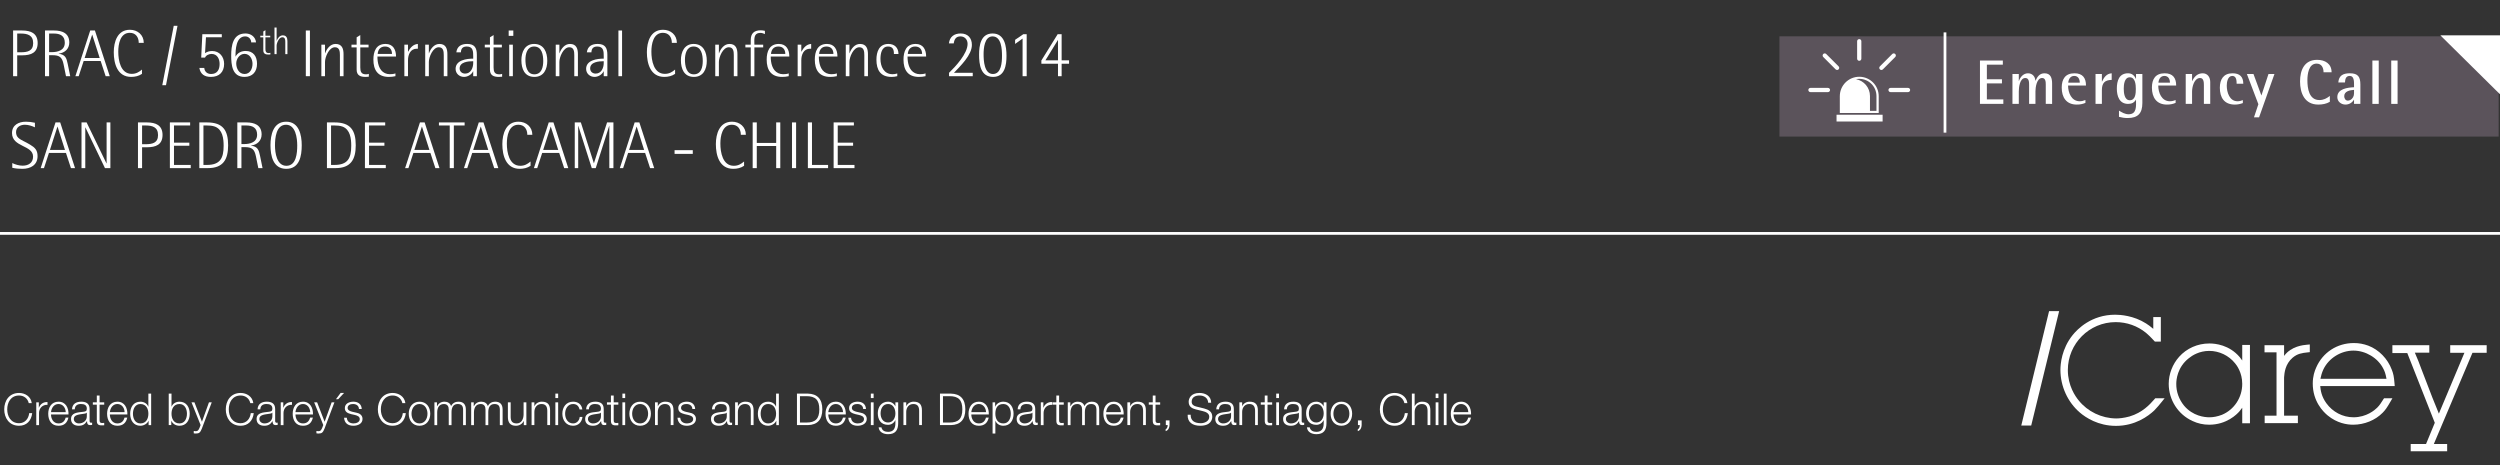 <?xml version="1.0" encoding="utf-8"?>
<!-- Generator: Adobe Illustrator 16.0.3, SVG Export Plug-In . SVG Version: 6.00 Build 0)  -->
<!DOCTYPE svg PUBLIC "-//W3C//DTD SVG 1.1//EN" "http://www.w3.org/Graphics/SVG/1.1/DTD/svg11.dtd">
<svg version="1.1" id="Capa_1" xmlns="http://www.w3.org/2000/svg" xmlns:xlink="http://www.w3.org/1999/xlink" x="0px" y="0px"
	 width="679.851px" height="126.5px" viewBox="0 0 679.851 126.5" enable-background="new 0 0 679.851 126.5" xml:space="preserve">
<rect x="0" y="0" width="679.851" height="126.5" fill="#333333" stroke="none"/>
<g>
	<path fill="#FFFFFF" d="M6.029,15.045h-1.35v5.672H3.562V8.293h2.467c2.323,0,4.214,0.756,4.214,3.403
		C10.243,14.379,8.37,15.045,6.029,15.045z M5.615,9.121H4.679v5.096h0.936c1.801,0,3.403-0.307,3.403-2.484
		C9.018,9.554,7.469,9.121,5.615,9.121z"/>
	<path fill="#FFFFFF" d="M17.946,20.717c-0.216-1.063-0.432-2.125-0.648-3.188c-0.396-1.943-1.062-2.52-3.061-2.52h-0.882v5.707
		h-1.117V8.293h2.485c2.215,0,4.123,0.756,4.123,3.277c0,1.711-1.242,2.826-2.881,3.007v0.036c1.801,0.234,2.125,1.152,2.449,2.754
		l0.684,3.35H17.946z M14.633,9.121h-1.278v5.06h0.702c1.692,0,3.564-0.504,3.564-2.557C17.622,9.715,16.343,9.121,14.633,9.121z"/>
	<path fill="#FFFFFF" d="M28.728,20.717l-1.351-4.123H22.75L21.4,20.717h-0.9l4.033-12.424h1.278l4.033,12.424H28.728z
		 M25.091,9.445h-0.036l-2.035,6.32h4.087L25.091,9.445z"/>
	<path fill="#FFFFFF" d="M37.727,11.66c0-1.53-0.81-2.736-2.431-2.736c-2.629,0-3.133,3.096-3.133,5.131
		c0,2.359,0.612,6.031,3.655,6.031c1.152,0,1.944-0.449,2.791-1.17v1.17c-0.847,0.595-1.909,0.829-2.936,0.829
		c-3.763,0-4.735-3.619-4.735-6.716c0-2.827,0.99-6.104,4.394-6.104c2.089,0,3.763,1.404,3.763,3.564H37.727z"/>
	<path fill="#FFFFFF" d="M45.141,23.166h-1.009l3.115-16.151h1.026L45.141,23.166z"/>
	<path fill="#FFFFFF" d="M57.364,20.915c-1.692,0-2.863-0.702-3.151-2.448h1.333c0.09,1.043,0.828,1.656,1.854,1.656
		c1.692,0,2.322-1.207,2.322-2.737c0-1.368-0.647-2.719-2.196-2.719c-0.666,0-1.494,0.343-1.765,0.99h-1.044l0.306-6.356h5.294
		v0.829h-4.304l-0.252,4.321c0.54-0.396,1.261-0.576,1.927-0.576c2.017,0,3.259,1.566,3.259,3.511
		C60.947,19.619,59.579,20.915,57.364,20.915z"/>
	<path fill="#FFFFFF" d="M66.49,20.915c-3.349,0-3.619-3.241-3.619-5.815c0-2.665,0.45-5.996,3.854-5.996
		c1.08,0,2.053,0.45,2.593,1.404c0.18,0.324,0.288,0.666,0.306,1.026h-1.314c0-0.919-0.702-1.639-1.62-1.639
		c-2.539,0-2.647,3.655-2.647,5.474h0.036c0.522-1.026,1.603-1.512,2.719-1.512c2.107,0,3.098,1.512,3.098,3.475
		C69.893,19.475,68.705,20.915,66.49,20.915z M66.49,14.648c-1.332,0-2.251,1.369-2.251,2.594c0,1.35,0.738,2.881,2.269,2.881
		c1.513,0,2.161-1.459,2.161-2.773C68.668,16.071,67.93,14.648,66.49,14.648z"/>
	<path fill="#FFFFFF" d="M73.019,14.838c-0.83,0-1.418-0.23-1.418-1.165v-3.517h-0.818V9.726h0.818V8.561l0.578-0.357v1.522h1.312
		v0.431h-1.312v3.181c0,0.661,0.157,1.092,0.902,1.092c0.157,0,0.305-0.021,0.451-0.073v0.451
		C73.365,14.817,73.187,14.838,73.019,14.838z"/>
	<path fill="#FFFFFF" d="M77.583,14.723v-3.338c0-0.557-0.063-1.25-0.787-1.25c-0.756,0-1.229,0.914-1.428,1.533
		c-0.073,0.221-0.146,0.493-0.146,0.725v2.33h-0.578V7.479h0.578v3.611h0.021c0.241-0.703,0.84-1.479,1.659-1.479
		c0.997,0,1.26,0.714,1.26,1.585v3.527H77.583z"/>
	<path fill="#FFFFFF" d="M83.163,20.717V8.293h1.116v12.424H83.163z"/>
	<path fill="#FFFFFF" d="M92.434,20.717v-5.726c0-0.973-0.09-2.143-1.351-2.143c-1.603,0-2.701,2.646-2.701,3.997v3.871h-0.99v-8.57
		h0.99v2.34h0.036c0.433-1.242,1.404-2.538,2.845-2.538c1.747,0,2.161,1.296,2.161,2.791v5.978H92.434z"/>
	<path fill="#FFFFFF" d="M99.417,20.915c-1.422,0-2.431-0.396-2.431-1.999v-6.031h-1.404v-0.738h1.404v-1.999l0.99-0.612v2.611
		h2.251v0.738h-2.251v5.455c0,1.135,0.271,1.873,1.549,1.873c0.271,0,0.522-0.036,0.774-0.127v0.775
		C100.011,20.879,99.705,20.915,99.417,20.915z"/>
	<path fill="#FFFFFF" d="M102.638,15.369c0,1.656,0.378,3.745,2.034,4.52c0.414,0.197,0.864,0.288,1.314,0.288
		c0.522,0,1.045-0.036,1.549-0.216v0.756c-0.595,0.145-1.188,0.198-1.801,0.198c-3.007,0-4.195-1.891-4.195-4.7
		c0-2.232,0.738-4.267,3.313-4.267c2.053,0,2.845,1.566,2.845,3.421H102.638z M104.708,12.65c-1.26,0-1.908,0.828-1.998,2.017h3.889
		C106.599,13.461,105.969,12.65,104.708,12.65z"/>
	<path fill="#FFFFFF" d="M113.349,13.244c-1.765,0-2.396,1.639-2.396,3.151v4.321h-0.99v-8.57h0.99v1.908h0.036
		c0.559-1.063,1.369-2.017,2.647-2.106v1.296H113.349z"/>
	<path fill="#FFFFFF" d="M120.675,20.717v-5.726c0-0.973-0.09-2.143-1.351-2.143c-1.603,0-2.701,2.646-2.701,3.997v3.871h-0.99
		v-8.57h0.99v2.34h0.036c0.433-1.242,1.404-2.538,2.845-2.538c1.747,0,2.161,1.296,2.161,2.791v5.978H120.675z"/>
	<path fill="#FFFFFF" d="M128.684,20.717v-1.332h-0.036c-0.396,0.9-1.494,1.53-2.467,1.53c-1.242,0-2.286-0.9-2.286-2.179
		c0-2.395,2.971-2.791,4.789-2.791v-0.576c0-1.351,0-2.719-1.746-2.719c-1.08,0-1.566,0.521-1.603,1.584h-1.242
		c0.216-1.674,1.368-2.286,2.953-2.286c2.016,0,2.628,1.08,2.628,2.952v5.816H128.684z M128.684,16.647
		c-1.314,0-3.69,0.181-3.69,1.963c0,0.864,0.666,1.404,1.494,1.404c1.549,0,2.196-1.548,2.196-2.881V16.647z"/>
	<path fill="#FFFFFF" d="M135.667,20.915c-1.422,0-2.431-0.396-2.431-1.999v-6.031h-1.404v-0.738h1.404v-1.999l0.99-0.612v2.611
		h2.251v0.738h-2.251v5.455c0,1.135,0.271,1.873,1.549,1.873c0.271,0,0.522-0.036,0.774-0.127v0.775
		C136.262,20.879,135.956,20.915,135.667,20.915z"/>
	<path fill="#FFFFFF" d="M138.331,9.752V8.293h1.261v1.459H138.331z M138.475,20.717v-8.57h0.99v8.57H138.475z"/>
	<path fill="#FFFFFF" d="M145.316,20.915c-2.683,0-3.529-2.215-3.529-4.538c0-2.196,0.918-4.429,3.457-4.429
		c2.683,0,3.583,2.269,3.583,4.591C148.827,18.809,147.89,20.915,145.316,20.915z M145.244,12.65c-1.908,0-2.358,2.035-2.358,3.564
		c0,1.604,0.342,3.998,2.412,3.998c2.017,0,2.431-1.999,2.431-3.619C147.728,14.938,147.369,12.65,145.244,12.65z"/>
	<path fill="#FFFFFF" d="M156.17,20.717v-5.726c0-0.973-0.09-2.143-1.351-2.143c-1.603,0-2.701,2.646-2.701,3.997v3.871h-0.99v-8.57
		h0.99v2.34h0.036c0.433-1.242,1.404-2.538,2.845-2.538c1.747,0,2.161,1.296,2.161,2.791v5.978H156.17z"/>
	<path fill="#FFFFFF" d="M164.179,20.717v-1.332h-0.036c-0.396,0.9-1.494,1.53-2.466,1.53c-1.243,0-2.287-0.9-2.287-2.179
		c0-2.395,2.971-2.791,4.789-2.791v-0.576c0-1.351,0-2.719-1.746-2.719c-1.08,0-1.566,0.521-1.603,1.584h-1.242
		c0.216-1.674,1.368-2.286,2.952-2.286c2.018,0,2.629,1.08,2.629,2.952v5.816H164.179z M164.179,16.647
		c-1.314,0-3.69,0.181-3.69,1.963c0,0.864,0.666,1.404,1.494,1.404c1.549,0,2.196-1.548,2.196-2.881V16.647z"/>
	<path fill="#FFFFFF" d="M168.174,20.717V8.293h0.99v12.424H168.174z"/>
	<path fill="#FFFFFF" d="M182.702,11.66c0-1.53-0.81-2.736-2.431-2.736c-2.629,0-3.133,3.096-3.133,5.131
		c0,2.359,0.612,6.031,3.655,6.031c1.152,0,1.944-0.449,2.791-1.17v1.17c-0.847,0.595-1.909,0.829-2.936,0.829
		c-3.763,0-4.735-3.619-4.735-6.716c0-2.827,0.99-6.104,4.394-6.104c2.089,0,3.763,1.404,3.763,3.564H182.702z"/>
	<path fill="#FFFFFF" d="M188.695,20.915c-2.683,0-3.529-2.215-3.529-4.538c0-2.196,0.918-4.429,3.457-4.429
		c2.683,0,3.583,2.269,3.583,4.591C192.206,18.809,191.269,20.915,188.695,20.915z M188.623,12.65c-1.908,0-2.358,2.035-2.358,3.564
		c0,1.604,0.342,3.998,2.412,3.998c2.017,0,2.431-1.999,2.431-3.619C191.107,14.938,190.748,12.65,188.623,12.65z"/>
	<path fill="#FFFFFF" d="M199.549,20.717v-5.726c0-0.973-0.09-2.143-1.351-2.143c-1.603,0-2.701,2.646-2.701,3.997v3.871h-0.99
		v-8.57h0.99v2.34h0.036c0.433-1.242,1.404-2.538,2.845-2.538c1.747,0,2.161,1.296,2.161,2.791v5.978H199.549z"/>
	<path fill="#FFFFFF" d="M206.82,8.941c-1.44,0-1.692,0.9-1.692,2.143c0,0.342,0.019,0.702,0.019,1.063h2.395v0.738h-2.395v7.832
		h-0.99v-7.832h-1.459v-0.738h1.459v-1.261c0-1.818,0.936-2.646,2.719-2.646c0.378,0,0.756,0.071,1.134,0.144v0.883
		C207.594,9.121,207.27,8.941,206.82,8.941z"/>
	<path fill="#FFFFFF" d="M209.591,15.369c0,1.656,0.378,3.745,2.034,4.52c0.414,0.197,0.864,0.288,1.314,0.288
		c0.522,0,1.045-0.036,1.549-0.216v0.756c-0.595,0.145-1.188,0.198-1.801,0.198c-3.007,0-4.195-1.891-4.195-4.7
		c0-2.232,0.738-4.267,3.313-4.267c2.053,0,2.845,1.566,2.845,3.421H209.591z M211.662,12.65c-1.26,0-1.908,0.828-1.998,2.017h3.889
		C213.552,13.461,212.922,12.65,211.662,12.65z"/>
	<path fill="#FFFFFF" d="M220.302,13.244c-1.765,0-2.396,1.639-2.396,3.151v4.321h-0.99v-8.57h0.99v1.908h0.036
		c0.559-1.063,1.369-2.017,2.647-2.106v1.296H220.302z"/>
	<path fill="#FFFFFF" d="M222.677,15.369c0,1.656,0.378,3.745,2.034,4.52c0.414,0.197,0.864,0.288,1.314,0.288
		c0.522,0,1.045-0.036,1.549-0.216v0.756c-0.595,0.145-1.188,0.198-1.801,0.198c-3.007,0-4.195-1.891-4.195-4.7
		c0-2.232,0.738-4.267,3.313-4.267c2.053,0,2.845,1.566,2.845,3.421H222.677z M224.748,12.65c-1.26,0-1.908,0.828-1.998,2.017h3.889
		C226.638,13.461,226.008,12.65,224.748,12.65z"/>
	<path fill="#FFFFFF" d="M235.044,20.717v-5.726c0-0.973-0.09-2.143-1.351-2.143c-1.603,0-2.701,2.646-2.701,3.997v3.871h-0.99
		v-8.57h0.99v2.34h0.036c0.433-1.242,1.404-2.538,2.845-2.538c1.747,0,2.161,1.296,2.161,2.791v5.978H235.044z"/>
	<path fill="#FFFFFF" d="M243.089,14.686c0.019-1.152-0.27-2.035-1.603-2.035c-1.765,0-2.053,2.035-2.053,3.385
		c0,2.053,0.937,4.142,3.277,4.142c0.433,0,0.882-0.054,1.296-0.198v0.738c-0.504,0.145-1.044,0.198-1.566,0.198
		c-3.007,0-4.104-1.891-4.104-4.682c0-2.161,0.738-4.285,3.259-4.285c1.675,0,2.736,1.044,2.736,2.737H243.089z"/>
	<path fill="#FFFFFF" d="M246.796,15.369c0,1.656,0.378,3.745,2.034,4.52c0.414,0.197,0.864,0.288,1.314,0.288
		c0.522,0,1.045-0.036,1.549-0.216v0.756c-0.595,0.145-1.188,0.198-1.801,0.198c-3.007,0-4.195-1.891-4.195-4.7
		c0-2.232,0.738-4.267,3.313-4.267c2.053,0,2.845,1.566,2.845,3.421H246.796z M248.867,12.65c-1.26,0-1.908,0.828-1.998,2.017h3.889
		C250.757,13.461,250.127,12.65,248.867,12.65z"/>
	<path fill="#FFFFFF" d="M258.082,20.717v-0.918c1.818-1.765,5.042-5.222,5.042-7.869c0-1.152-0.757-2.034-1.945-2.034
		c-1.224,0-1.674,0.811-1.818,1.909h-1.314c0.198-1.819,1.44-2.701,3.205-2.701c1.909,0,3.043,1.206,3.043,3.097
		c0,2.791-3.079,5.69-4.88,7.599h5.114v0.918H258.082z"/>
	<path fill="#FFFFFF" d="M270.071,20.915c-3.421,0-3.817-3.386-3.817-6.05c0-2.521,0.45-5.762,3.673-5.762
		c3.313,0,3.781,3.547,3.781,6.104C273.708,17.691,273.257,20.915,270.071,20.915z M269.909,9.896c-2.197,0-2.431,3.276-2.431,4.861
		c0,1.692,0.162,5.366,2.538,5.366c2.323,0,2.467-3.295,2.467-4.952C272.483,13.425,272.339,9.896,269.909,9.896z"/>
	<path fill="#FFFFFF" d="M278.081,20.717V10.49l-2.035,1.458v-1.116l2.232-1.531h0.919v11.416H278.081z"/>
	<path fill="#FFFFFF" d="M288.701,17.332v3.385h-0.99v-3.385h-4.52v-0.883l4.43-7.148h1.08v7.113h2.017v0.918H288.701z
		 M287.71,10.904h-0.036l-3.385,5.51h3.421V10.904z"/>
</g>
<g>
	<path fill="#FFFFFF" d="M6.094,45.914c-0.919,0-1.854-0.072-2.755-0.287v-1.279c0.864,0.414,1.872,0.703,2.827,0.703
		c1.566,0,2.826-0.775,2.826-2.467c0-3.17-5.726-2.521-5.726-6.41c0-2.18,1.818-3.079,3.763-3.079c0.829,0,1.657,0.09,2.467,0.288
		v1.242c-0.864-0.396-1.782-0.702-2.736-0.702c-1.242,0-2.395,0.647-2.395,2.017c0,1.404,0.972,1.873,2.07,2.449
		c0.576,0.287,1.17,0.594,1.729,0.936c1.332,0.793,2.053,1.494,2.053,3.133C10.217,44.889,8.291,45.914,6.094,45.914z"/>
	<path fill="#FFFFFF" d="M19.29,45.717l-1.351-4.123h-4.627l-1.351,4.123h-0.9l4.033-12.424h1.278l4.033,12.424H19.29z
		 M15.653,34.445h-0.036l-2.035,6.319h4.087L15.653,34.445z"/>
	<path fill="#FFFFFF" d="M28.541,45.717l-5.312-11.056h-0.036v11.056h-1.026V33.293h1.387l5.401,11.145h0.036V33.293h1.026v12.424
		H28.541z"/>
	<path fill="#FFFFFF" d="M39.987,40.045h-1.35v5.672H37.52V33.293h2.467c2.323,0,4.214,0.756,4.214,3.402
		C44.201,39.379,42.328,40.045,39.987,40.045z M39.573,34.121h-0.936v5.096h0.936c1.801,0,3.403-0.307,3.403-2.485
		S41.427,34.121,39.573,34.121z"/>
	<path fill="#FFFFFF" d="M46.196,45.717V33.293h5.51v0.828h-4.393v4.682h4.177v0.828h-4.177v5.221h4.555v0.865H46.196z"/>
	<path fill="#FFFFFF" d="M56.546,45.717h-2.341V33.293h2.125c4.285,0,5.708,2.143,5.708,6.211
		C62.039,43.357,60.706,45.717,56.546,45.717z M58.437,34.427c-0.702-0.252-1.458-0.306-2.196-0.306h-0.918v10.73h0.918
		c3.637,0,4.573-1.836,4.573-5.203C60.814,37.686,60.543,35.219,58.437,34.427z"/>
	<path fill="#FFFFFF" d="M70.246,45.717c-0.216-1.063-0.432-2.125-0.648-3.188c-0.396-1.944-1.062-2.521-3.061-2.521h-0.882v5.708
		h-1.117V33.293h2.485c2.215,0,4.123,0.756,4.123,3.276c0,1.711-1.242,2.827-2.881,3.007v0.036c1.801,0.234,2.125,1.152,2.449,2.755
		l0.684,3.35H70.246z M66.933,34.121h-1.278v5.059h0.702c1.692,0,3.564-0.504,3.564-2.557
		C69.921,34.715,68.643,34.121,66.933,34.121z"/>
	<path fill="#FFFFFF" d="M77.84,45.914c-3.583,0-4.285-3.564-4.285-6.428c0-2.826,0.757-6.392,4.285-6.392
		c3.476,0,4.214,3.619,4.214,6.392C82.054,42.367,81.496,45.914,77.84,45.914z M77.787,33.923c-2.719,0-3.007,3.638-3.007,5.636
		c0,1.98,0.468,5.527,3.097,5.527c2.737,0,2.953-3.529,2.953-5.527C80.83,37.596,80.416,33.923,77.787,33.923z"/>
	<path fill="#FFFFFF" d="M91.25,45.717h-2.341V33.293h2.125c4.285,0,5.708,2.143,5.708,6.211
		C96.742,43.357,95.409,45.717,91.25,45.717z M93.14,34.427c-0.702-0.252-1.458-0.306-2.196-0.306h-0.918v10.73h0.918
		c3.637,0,4.573-1.836,4.573-5.203C95.517,37.686,95.247,35.219,93.14,34.427z"/>
	<path fill="#FFFFFF" d="M99.241,45.717V33.293h5.51v0.828h-4.393v4.682h4.177v0.828h-4.177v5.221h4.555v0.865H99.241z"/>
	<path fill="#FFFFFF" d="M118.395,45.717l-1.351-4.123h-4.627l-1.351,4.123h-0.9l4.033-12.424h1.278l4.033,12.424H118.395z
		 M114.758,34.445h-0.036l-2.035,6.319h4.087L114.758,34.445z"/>
	<path fill="#FFFFFF" d="M123.416,34.121v11.596h-1.116V34.121h-2.936v-0.828h6.986v0.828H123.416z"/>
	<path fill="#FFFFFF" d="M134.397,45.717l-1.351-4.123h-4.627l-1.351,4.123h-0.9l4.033-12.424h1.278l4.033,12.424H134.397z
		 M130.76,34.445h-0.036l-2.035,6.319h4.087L130.76,34.445z"/>
	<path fill="#FFFFFF" d="M143.396,36.66c0-1.531-0.81-2.737-2.431-2.737c-2.629,0-3.133,3.097-3.133,5.132
		c0,2.358,0.612,6.031,3.655,6.031c1.152,0,1.944-0.45,2.791-1.17v1.17c-0.847,0.594-1.909,0.828-2.936,0.828
		c-3.763,0-4.735-3.619-4.735-6.716c0-2.827,0.99-6.104,4.394-6.104c2.089,0,3.763,1.404,3.763,3.565H143.396z"/>
	<path fill="#FFFFFF" d="M153.422,45.717l-1.351-4.123h-4.627l-1.351,4.123h-0.9l4.033-12.424h1.278l4.033,12.424H153.422z
		 M149.786,34.445h-0.036l-2.035,6.319h4.087L149.786,34.445z"/>
	<path fill="#FFFFFF" d="M165.699,45.717v-11.47h-0.036l-3.655,11.47h-1.08l-3.655-11.47h-0.036v11.47h-0.937V33.293h1.657
		l3.528,11.072h0.036l3.565-11.072h1.729v12.424H165.699z"/>
	<path fill="#FFFFFF" d="M176.786,45.717l-1.351-4.123h-4.627l-1.351,4.123h-0.9l4.033-12.424h1.278l4.033,12.424H176.786z
		 M173.149,34.445h-0.036l-2.035,6.319h4.087L173.149,34.445z"/>
	<path fill="#FFFFFF" d="M183.443,41.846v-1.009h4.951v1.009H183.443z"/>
	<path fill="#FFFFFF" d="M201.462,36.66c0-1.531-0.81-2.737-2.431-2.737c-2.629,0-3.133,3.097-3.133,5.132
		c0,2.358,0.612,6.031,3.655,6.031c1.152,0,1.944-0.45,2.791-1.17v1.17c-0.847,0.594-1.909,0.828-2.936,0.828
		c-3.763,0-4.735-3.619-4.735-6.716c0-2.827,0.99-6.104,4.394-6.104c2.089,0,3.763,1.404,3.763,3.565H201.462z"/>
	<path fill="#FFFFFF" d="M211.075,45.717v-6.014h-5.275v6.014h-1.117V33.293h1.117v5.581h5.275v-5.581h1.116v12.424H211.075z"/>
	<path fill="#FFFFFF" d="M215.375,45.717V33.293h1.116v12.424H215.375z"/>
	<path fill="#FFFFFF" d="M219.694,45.717V33.293h1.117v11.559h4.375v0.865H219.694z"/>
	<path fill="#FFFFFF" d="M226.696,45.717V33.293h5.51v0.828h-4.393v4.682h4.177v0.828h-4.177v5.221h4.555v0.865H226.696z"/>
</g>
<g>
	<g>
		<path fill="#FFFFFF" d="M550.167,115.322h1.888c0,0,3.554-14.553,7.407-30.316h-1.924
			C553.701,100.77,550.167,115.322,550.167,115.322z"/>
		<path fill="#FFFFFF" d="M552.366,115.721h-2.7l0.119-0.493c0,0,3.53-14.549,7.369-30.317l0.074-0.3h2.734L552.366,115.721z
			 M550.672,114.927h1.072l7.217-29.527h-1.112C554.451,99.358,551.313,112.291,550.672,114.927z"/>
	</g>
	<g>
		<g>
			<path fill="#FFFFFF" d="M586.117,86.771h0.947v5.571h-0.828c-0.79-0.833-1.424-1.541-2.292-2.253
				c-2.449-1.981-5.411-3.046-8.614-3.046c-7.467,0-13.55,6.166-13.55,13.598c0,4.346,2.095,7.426,3.077,8.608
				c2.532,3.163,6.521,5.062,10.592,5.096c0.712,0,2.057-0.075,3.794-0.551c3.99-1.185,6.084-3.795,7.114-4.938h1.145
				c-0.635,0.788-1.346,1.658-2.056,2.369c-1.383,1.306-4.782,4.03-10.035,4.03c-4.82,0-8.141-2.366-9.441-3.475
				c-3.2-2.728-5.097-6.955-5.097-11.182c0-1.58,0.311-5.531,3.159-9.09c1.384-1.732,5.016-5.372,11.181-5.372
				c1.342,0,4.859,0.235,8.098,2.294c0.753,0.47,1.423,0.986,2.807,2.209V86.771z"/>
			<path fill="#FFFFFF" d="M575.411,115.812c-4.837,0-8.218-2.264-9.802-3.611c-3.313-2.822-5.295-7.158-5.295-11.602
				c0-1.604,0.325-5.731,3.287-9.435c1.334-1.677,5.141-5.581,11.611-5.581c1.396,0,5.015,0.234,8.395,2.381
				c0.602,0.375,1.157,0.789,1.957,1.466v-3.213h2.056v6.675h-1.622l-0.559-0.588c-0.618-0.653-1.153-1.22-1.846-1.786
				c-2.365-1.909-5.224-2.919-8.264-2.919c-7.163,0-12.998,5.848-12.998,13.042c0,4.254,2.066,7.19,2.952,8.255
				c2.429,3.034,6.226,4.862,10.171,4.898c0.77,0,2.03-0.096,3.639-0.533c3.561-1.056,5.552-3.307,6.623-4.517l0.391-0.44h2.545
				l-0.719,0.898c-0.662,0.828-1.379,1.691-2.098,2.415C584.171,113.188,580.625,115.812,575.411,115.812z M586.474,91.786h0.036
				v-0.06l-0.582-0.515c0.103,0.111,0.21,0.223,0.313,0.334L586.474,91.786z"/>
		</g>
		<g>
			<path fill="#FFFFFF" d="M610.309,94.354h0.991l-0.007,0.951l0,0v18.291l0,0l0.007,0.947h-0.991v-5.648
				c-0.79,1.379-1.184,1.973-1.7,2.567c-0.95,1.104-3.594,3.479-7.861,3.479c-2.057,0-3.518-0.598-4.266-0.949
				c-3.756-1.698-6.17-5.454-6.17-9.603c0-2.529,0.991-5.096,2.693-6.993c1.971-2.214,4.895-3.477,7.896-3.435
				c1.428,0,5.063,0.351,7.748,3.514c0.551,0.673,0.908,1.188,1.659,2.649V94.354z M593.515,110.673
				c2.531,3.001,5.928,3.356,7.313,3.356c1.263,0,2.451-0.277,3.595-0.712c3.593-1.5,5.886-4.974,5.886-8.927
				c0-3.039-1.386-5.137-2.097-5.966c-1.774-2.212-4.578-3.558-7.426-3.558c-3.001,0-5.058,1.422-5.888,2.098
				c-3.2,2.488-3.635,6.004-3.635,7.385C591.226,106.642,592.056,108.896,593.515,110.673z"/>
			<path fill="#FFFFFF" d="M600.748,115.496c-1.578,0-3.096-0.339-4.505-1.003c-3.933-1.78-6.481-5.746-6.481-10.103
				c0-2.668,1.032-5.354,2.832-7.364c2.052-2.299,5.031-3.62,8.171-3.62h0.148c1.499,0,5.312,0.364,8.157,3.714
				c0.255,0.305,0.467,0.579,0.684,0.91v-4.227h2.102l-0.007,1.502l0.007,19.794h-2.102v-4.225c-0.248,0.367-0.471,0.655-0.725,0.95
				C608.291,112.684,605.507,115.496,600.748,115.496z M600.787,95.423c-2.701,0-4.629,1.231-5.537,1.97
				c-3.184,2.476-3.432,5.952-3.432,6.957c-0.037,2.142,0.718,4.259,2.123,5.972c2.401,2.848,5.613,3.157,6.888,3.157
				c1.091,0,2.202-0.223,3.397-0.676c3.353-1.401,5.527-4.706,5.527-8.412c0-3.076-1.501-5.067-1.96-5.607
				C606.097,96.672,603.484,95.423,600.787,95.423z M610.742,105.964c-0.098,0.642-0.253,1.269-0.463,1.867l0.463-0.812V105.964z
				 M610.019,100.326c0.302,0.699,0.573,1.538,0.723,2.503v-2.678L610.019,100.326z"/>
		</g>
		<g>
			<path fill="#FFFFFF" d="M620.582,98.822c0.436-0.833,0.831-1.506,1.029-1.737c1.895-2.531,5.135-2.73,5.966-2.806v0.983
				c-1.818,0.196-3.042,0.396-4.465,1.583c-2.374,2.013-2.45,4.857-2.53,5.807v10.944h3.754v0.908h-7.928v-0.908h3.228V95.263h-3.27
				v-0.83h4.216V98.822z"/>
			<path fill="#FFFFFF" d="M624.889,115.059h-9.036v-2.017h3.227V95.818h-3.266v-1.939h5.322v2.912
				c0.018-0.021,0.03-0.044,0.049-0.065c1.954-2.606,5.178-2.895,6.236-2.989l0.709-0.065v2.091l-0.494,0.052
				c-1.726,0.187-2.851,0.357-4.17,1.456c-2.051,1.741-2.24,4.188-2.32,5.233l-0.012,0.197l0.002,10.342h3.753V115.059z
				 M620.187,98.858v2.29c0.106-0.632,0.289-1.372,0.627-2.135L620.187,98.858z"/>
		</g>
		<g>
			<path fill="#FFFFFF" d="M630.357,104.433c0.119,1.184,0.158,3.235,1.82,5.529c1.773,2.486,4.66,4.067,7.823,4.067
				c3.593,0,5.962-1.895,6.834-2.766c0.903-0.869,1.578-2.134,1.774-2.408h1.027c-0.944,1.658-1.42,2.331-2.093,3.001
				c-1.935,1.976-4.821,3.086-7.623,3.086c-1.268,0-3.955-0.237-6.56-2.375c-1.268-1.026-3.873-3.712-3.873-8.257
				c0-2.016,0.551-3.395,0.869-4.104c1.697-3.954,5.412-6.363,9.759-6.363c1.344,0,2.528,0.232,3.713,0.67
				c2.804,1.066,5.059,3.477,6.084,6.243c0.395,1.023,0.554,1.661,0.714,3.677H630.357z M649.636,103.561
				c-0.313-1.977-0.555-2.645-1.027-3.557c-1.539-3.079-5.057-5.212-8.608-5.212c-3.642,0-7.075,2.133-8.657,5.37
				c-0.668,1.422-0.906,2.927-0.986,3.398H649.636z"/>
			<path fill="#FFFFFF" d="M639.92,115.496c-1.763,0-4.393-0.435-6.909-2.499c-1.227-0.996-4.079-3.835-4.079-8.687
				c0-2.033,0.524-3.446,0.919-4.331c1.776-4.125,5.708-6.69,10.265-6.69c1.356,0,2.596,0.227,3.904,0.703
				c2.899,1.104,5.292,3.557,6.413,6.57c0.416,1.083,0.584,1.791,0.742,3.827l0.047,0.597h-20.26
				c0.109,1.169,0.336,2.827,1.658,4.653c1.721,2.403,4.475,3.839,7.38,3.839c3.557,0,5.831-1.995,6.44-2.604
				c0.668-0.641,1.213-1.53,1.508-2.007c0.092-0.152,0.164-0.27,0.213-0.336l0.164-0.229h2.268l-0.478,0.826
				c-0.974,1.703-1.46,2.4-2.185,3.119C645.946,114.28,642.949,115.496,639.92,115.496z M631.019,103.007h17.964
				c-0.269-1.48-0.493-2.031-0.865-2.749c-1.446-2.895-4.786-4.914-8.117-4.914c-3.405,0-6.682,2.035-8.157,5.062
				C631.393,101.352,631.152,102.337,631.019,103.007z"/>
		</g>
		<g>
			<path fill="#FFFFFF" d="M660.071,95.344h-4.231c0.439,0.987,0.871,1.973,1.268,2.962c0.75,1.938,1.459,3.911,2.25,5.889
				c1.227,3.278,2.529,6.519,3.872,9.719l7.786-18.529h-4.152v-0.951h8.813v0.951H672l-10.98,25.918h3.909v0.867h-8.811v-0.867
				h3.988l2.611-6.322l-7.707-19.521h-3.869v-1.026h8.929V95.344z"/>
			<path fill="#FFFFFF" d="M665.482,122.722h-9.916v-1.973h4.171l2.382-5.775l-7.481-18.958h-4.052v-2.137h10.039v2.018h-3.938
				c0.334,0.765,0.643,1.482,0.932,2.204c0.307,0.786,0.603,1.572,0.898,2.364c0.441,1.169,0.884,2.345,1.355,3.524
				c0.984,2.637,2.086,5.425,3.356,8.49l6.95-16.543h-3.869v-2.058h9.918v2.058h-3.863l-10.51,24.813h3.627V122.722z"/>
		</g>
	</g>
</g>
<line fill="none" stroke="#FFFFFF" stroke-width="0.75" stroke-miterlimit="10" x1="0" y1="63.471" x2="679.851" y2="63.471"/>
<g>
	<path fill="#FFFFFF" d="M7.818,109.629c-0.288-1.319-1.379-2.075-2.626-2.075c-2.267,0-3.226,1.896-3.226,3.767
		c0,1.87,0.959,3.766,3.226,3.766c1.583,0,2.59-1.224,2.747-2.746h0.815c-0.228,2.099-1.559,3.441-3.562,3.441
		c-2.699,0-4.042-2.123-4.042-4.461c0-2.339,1.343-4.462,4.042-4.462c1.619,0,3.226,0.972,3.442,2.771H7.818z"/>
	<path fill="#FFFFFF" d="M9.862,109.413h0.695v1.451h0.024c0.384-0.995,1.223-1.583,2.338-1.535v0.756
		c-1.367-0.072-2.303,0.936-2.303,2.219v3.298H9.862V109.413z"/>
	<path fill="#FFFFFF" d="M13.87,112.711c0.012,1.104,0.587,2.435,2.039,2.435c1.104,0,1.703-0.647,1.943-1.583h0.756
		c-0.324,1.403-1.14,2.219-2.699,2.219c-1.967,0-2.794-1.511-2.794-3.274c0-1.631,0.828-3.273,2.794-3.273
		c1.991,0,2.783,1.738,2.723,3.478H13.87z M17.875,112.075c-0.036-1.139-0.743-2.206-1.967-2.206c-1.235,0-1.919,1.079-2.039,2.206
		H17.875z"/>
	<path fill="#FFFFFF" d="M19.582,111.308c0.072-1.451,1.092-2.074,2.507-2.074c1.091,0,2.279,0.336,2.279,1.99v3.286
		c0,0.288,0.144,0.456,0.444,0.456c0.084,0,0.18-0.023,0.24-0.048v0.636c-0.168,0.036-0.288,0.048-0.492,0.048
		c-0.768,0-0.888-0.432-0.888-1.079h-0.024c-0.528,0.804-1.067,1.259-2.255,1.259c-1.139,0-2.075-0.563-2.075-1.811
		c0-1.739,1.691-1.799,3.322-1.991c0.624-0.072,0.971-0.156,0.971-0.84c0-1.02-0.731-1.271-1.619-1.271
		c-0.935,0-1.631,0.432-1.655,1.438H19.582z M23.611,112.22h-0.024c-0.096,0.18-0.432,0.239-0.636,0.275
		c-1.283,0.228-2.878,0.216-2.878,1.428c0,0.755,0.672,1.223,1.379,1.223c1.151,0,2.171-0.731,2.159-1.942V112.22z"/>
	<path fill="#FFFFFF" d="M27.081,109.413h1.259v0.636h-1.259v4.174c0,0.491,0.072,0.779,0.612,0.815
		c0.216,0,0.432-0.013,0.647-0.036v0.647c-0.228,0-0.444,0.024-0.671,0.024c-1.008,0-1.355-0.336-1.343-1.392v-4.233h-1.08v-0.636
		h1.08v-1.859h0.755V109.413z"/>
	<path fill="#FFFFFF" d="M29.877,112.711c0.012,1.104,0.587,2.435,2.039,2.435c1.104,0,1.703-0.647,1.943-1.583h0.756
		c-0.324,1.403-1.14,2.219-2.699,2.219c-1.967,0-2.794-1.511-2.794-3.274c0-1.631,0.828-3.273,2.794-3.273
		c1.991,0,2.783,1.738,2.723,3.478H29.877z M33.883,112.075c-0.036-1.139-0.743-2.206-1.967-2.206c-1.235,0-1.919,1.079-2.039,2.206
		H33.883z"/>
	<path fill="#FFFFFF" d="M41.106,115.602h-0.696v-1.176h-0.024c-0.324,0.804-1.307,1.355-2.207,1.355
		c-1.883,0-2.783-1.523-2.783-3.274s0.9-3.273,2.783-3.273c0.923,0,1.823,0.468,2.147,1.354h0.024v-3.55h0.755V115.602z
		 M38.18,115.146c1.607,0,2.171-1.354,2.171-2.639c0-1.283-0.564-2.638-2.171-2.638c-1.439,0-2.027,1.354-2.027,2.638
		C36.153,113.791,36.741,115.146,38.18,115.146z"/>
	<path fill="#FFFFFF" d="M45.885,107.038h0.755v3.55h0.024c0.324-0.887,1.224-1.354,2.147-1.354c1.883,0,2.783,1.522,2.783,3.273
		s-0.9,3.274-2.783,3.274c-0.996,0-1.859-0.516-2.207-1.355h-0.024v1.176h-0.695V107.038z M48.812,109.869
		c-1.607,0-2.171,1.354-2.171,2.638c0,1.284,0.564,2.639,2.171,2.639c1.439,0,2.027-1.354,2.027-2.639
		C50.838,111.224,50.25,109.869,48.812,109.869z"/>
	<path fill="#FFFFFF" d="M52.077,109.413h0.804l2.039,5.277l1.907-5.277h0.755l-2.687,7.136c-0.432,1.044-0.684,1.344-1.631,1.344
		c-0.3-0.013-0.456-0.013-0.576-0.061v-0.636c0.18,0.036,0.348,0.061,0.516,0.061c0.672,0,0.828-0.396,1.08-0.972l0.264-0.708
		L52.077,109.413z"/>
	<path fill="#FFFFFF" d="M68.069,109.629c-0.288-1.319-1.379-2.075-2.626-2.075c-2.267,0-3.226,1.896-3.226,3.767
		c0,1.87,0.959,3.766,3.226,3.766c1.583,0,2.59-1.224,2.747-2.746h0.815c-0.228,2.099-1.559,3.441-3.562,3.441
		c-2.699,0-4.042-2.123-4.042-4.461c0-2.339,1.343-4.462,4.042-4.462c1.619,0,3.226,0.972,3.442,2.771H68.069z"/>
	<path fill="#FFFFFF" d="M70.041,111.308c0.072-1.451,1.092-2.074,2.507-2.074c1.091,0,2.279,0.336,2.279,1.99v3.286
		c0,0.288,0.144,0.456,0.444,0.456c0.084,0,0.18-0.023,0.24-0.048v0.636c-0.168,0.036-0.288,0.048-0.492,0.048
		c-0.768,0-0.888-0.432-0.888-1.079h-0.024c-0.528,0.804-1.067,1.259-2.255,1.259c-1.139,0-2.075-0.563-2.075-1.811
		c0-1.739,1.691-1.799,3.322-1.991c0.624-0.072,0.971-0.156,0.971-0.84c0-1.02-0.731-1.271-1.619-1.271
		c-0.935,0-1.631,0.432-1.655,1.438H70.041z M74.07,112.22h-0.024c-0.096,0.18-0.432,0.239-0.636,0.275
		c-1.283,0.228-2.878,0.216-2.878,1.428c0,0.755,0.672,1.223,1.379,1.223c1.151,0,2.171-0.731,2.159-1.942V112.22z"/>
	<path fill="#FFFFFF" d="M76.341,109.413h0.695v1.451h0.024c0.384-0.995,1.224-1.583,2.339-1.535v0.756
		c-1.367-0.072-2.303,0.936-2.303,2.219v3.298h-0.755V109.413z"/>
	<path fill="#FFFFFF" d="M80.349,112.711c0.012,1.104,0.587,2.435,2.039,2.435c1.104,0,1.703-0.647,1.943-1.583h0.756
		c-0.324,1.403-1.14,2.219-2.699,2.219c-1.967,0-2.794-1.511-2.794-3.274c0-1.631,0.828-3.273,2.794-3.273
		c1.991,0,2.783,1.738,2.723,3.478H80.349z M84.354,112.075c-0.036-1.139-0.743-2.206-1.967-2.206c-1.235,0-1.919,1.079-2.039,2.206
		H84.354z"/>
	<path fill="#FFFFFF" d="M85.437,109.413h0.804l2.039,5.277l1.907-5.277h0.755l-2.687,7.136c-0.432,1.044-0.684,1.344-1.631,1.344
		c-0.3-0.013-0.456-0.013-0.576-0.061v-0.636c0.18,0.036,0.348,0.061,0.516,0.061c0.671,0,0.828-0.396,1.08-0.972l0.264-0.708
		L85.437,109.413z"/>
	<path fill="#FFFFFF" d="M91.977,108.55h-0.611l1.259-1.691h0.936L91.977,108.55z"/>
	<path fill="#FFFFFF" d="M97.615,111.224c-0.036-0.936-0.756-1.354-1.619-1.354c-0.672,0-1.463,0.264-1.463,1.067
		c0,0.671,0.768,0.911,1.283,1.043l1.007,0.228c0.864,0.133,1.763,0.636,1.763,1.716c0,1.343-1.331,1.858-2.482,1.858
		c-1.439,0-2.423-0.672-2.543-2.183h0.756c0.06,1.02,0.815,1.547,1.823,1.547c0.708,0,1.691-0.312,1.691-1.175
		c0-0.72-0.672-0.96-1.355-1.128l-0.971-0.216c-0.984-0.264-1.727-0.6-1.727-1.655c0-1.259,1.235-1.738,2.327-1.738
		c1.235,0,2.219,0.647,2.267,1.99H97.615z"/>
	<path fill="#FFFFFF" d="M109.421,109.629c-0.288-1.319-1.379-2.075-2.626-2.075c-2.267,0-3.226,1.896-3.226,3.767
		c0,1.87,0.959,3.766,3.226,3.766c1.583,0,2.59-1.224,2.747-2.746h0.815c-0.228,2.099-1.559,3.441-3.562,3.441
		c-2.699,0-4.042-2.123-4.042-4.461c0-2.339,1.343-4.462,4.042-4.462c1.619,0,3.226,0.972,3.442,2.771H109.421z"/>
	<path fill="#FFFFFF" d="M117.005,112.507c0,1.775-1.032,3.274-2.927,3.274c-1.895,0-2.926-1.499-2.926-3.274
		c0-1.774,1.032-3.273,2.926-3.273C115.974,109.233,117.005,110.732,117.005,112.507z M111.908,112.507
		c0,1.319,0.719,2.639,2.17,2.639s2.171-1.319,2.171-2.639s-0.72-2.638-2.171-2.638S111.908,111.188,111.908,112.507z"/>
	<path fill="#FFFFFF" d="M118.136,109.413h0.695v1.043h0.036c0.396-0.743,1.043-1.223,2.027-1.223c0.815,0,1.547,0.396,1.775,1.211
		c0.372-0.815,1.151-1.211,1.967-1.211c1.355,0,2.051,0.707,2.051,2.171v4.197h-0.756v-4.162c0-1.02-0.384-1.57-1.463-1.57
		c-1.308,0-1.679,1.079-1.679,2.23v3.502h-0.755v-4.197c0.012-0.84-0.336-1.535-1.295-1.535c-1.308,0-1.835,0.983-1.847,2.278v3.454
		h-0.755V109.413z"/>
	<path fill="#FFFFFF" d="M128.132,109.413h0.695v1.043h0.036c0.396-0.743,1.043-1.223,2.027-1.223c0.815,0,1.547,0.396,1.775,1.211
		c0.372-0.815,1.151-1.211,1.967-1.211c1.355,0,2.051,0.707,2.051,2.171v4.197h-0.756v-4.162c0-1.02-0.384-1.57-1.463-1.57
		c-1.308,0-1.679,1.079-1.679,2.23v3.502h-0.755v-4.197c0.012-0.84-0.336-1.535-1.295-1.535c-1.308,0-1.835,0.983-1.847,2.278v3.454
		h-0.755V109.413z"/>
	<path fill="#FFFFFF" d="M143.142,115.602h-0.696v-1.115h-0.024c-0.396,0.827-1.211,1.295-2.135,1.295
		c-1.559,0-2.171-0.911-2.171-2.351v-4.018h0.756v4.029c0.036,1.116,0.456,1.703,1.655,1.703c1.295,0,1.859-1.223,1.859-2.482v-3.25
		h0.756V115.602z"/>
	<path fill="#FFFFFF" d="M144.56,109.413h0.756v1.067h0.024c0.276-0.744,1.103-1.247,1.979-1.247c1.739,0,2.267,0.911,2.267,2.387
		v3.981h-0.756v-3.862c0-1.067-0.348-1.87-1.571-1.87c-1.2,0-1.919,0.911-1.943,2.122v3.61h-0.756V109.413z"/>
	<path fill="#FFFFFF" d="M151.028,107.038h0.756v1.212h-0.756V107.038z M151.028,109.413h0.756v6.188h-0.756V109.413z"/>
	<path fill="#FFFFFF" d="M157.601,111.355c-0.204-0.923-0.768-1.486-1.751-1.486c-1.451,0-2.17,1.318-2.17,2.638
		s0.719,2.639,2.17,2.639c0.936,0,1.703-0.731,1.799-1.763h0.755c-0.204,1.487-1.175,2.398-2.555,2.398
		c-1.895,0-2.926-1.499-2.926-3.274c0-1.774,1.032-3.273,2.926-3.273c1.319,0,2.339,0.707,2.507,2.122H157.601z"/>
	<path fill="#FFFFFF" d="M159.392,111.308c0.072-1.451,1.092-2.074,2.507-2.074c1.091,0,2.279,0.336,2.279,1.99v3.286
		c0,0.288,0.144,0.456,0.444,0.456c0.084,0,0.18-0.023,0.24-0.048v0.636c-0.168,0.036-0.288,0.048-0.492,0.048
		c-0.768,0-0.888-0.432-0.888-1.079h-0.024c-0.528,0.804-1.067,1.259-2.255,1.259c-1.139,0-2.075-0.563-2.075-1.811
		c0-1.739,1.691-1.799,3.322-1.991c0.624-0.072,0.971-0.156,0.971-0.84c0-1.02-0.731-1.271-1.619-1.271
		c-0.935,0-1.631,0.432-1.655,1.438H159.392z M163.421,112.22h-0.024c-0.096,0.18-0.432,0.239-0.636,0.275
		c-1.283,0.228-2.878,0.216-2.878,1.428c0,0.755,0.672,1.223,1.379,1.223c1.151,0,2.171-0.731,2.159-1.942V112.22z"/>
	<path fill="#FFFFFF" d="M166.891,109.413h1.259v0.636h-1.259v4.174c0,0.491,0.072,0.779,0.612,0.815
		c0.216,0,0.432-0.013,0.647-0.036v0.647c-0.228,0-0.444,0.024-0.671,0.024c-1.008,0-1.355-0.336-1.343-1.392v-4.233h-1.08v-0.636
		h1.08v-1.859h0.755V109.413z"/>
	<path fill="#FFFFFF" d="M169.255,107.038h0.756v1.212h-0.756V107.038z M169.255,109.413h0.756v6.188h-0.756V109.413z"/>
	<path fill="#FFFFFF" d="M177.004,112.507c0,1.775-1.032,3.274-2.927,3.274c-1.895,0-2.926-1.499-2.926-3.274
		c0-1.774,1.032-3.273,2.926-3.273C175.973,109.233,177.004,110.732,177.004,112.507z M171.907,112.507
		c0,1.319,0.719,2.639,2.17,2.639s2.171-1.319,2.171-2.639s-0.72-2.638-2.171-2.638S171.907,111.188,171.907,112.507z"/>
	<path fill="#FFFFFF" d="M178.123,109.413h0.756v1.067h0.024c0.276-0.744,1.104-1.247,1.979-1.247c1.739,0,2.267,0.911,2.267,2.387
		v3.981h-0.756v-3.862c0-1.067-0.348-1.87-1.571-1.87c-1.199,0-1.919,0.911-1.943,2.122v3.61h-0.756V109.413z"/>
	<path fill="#FFFFFF" d="M188.285,111.224c-0.036-0.936-0.756-1.354-1.619-1.354c-0.672,0-1.463,0.264-1.463,1.067
		c0,0.671,0.768,0.911,1.283,1.043l1.007,0.228c0.864,0.133,1.763,0.636,1.763,1.716c0,1.343-1.331,1.858-2.482,1.858
		c-1.439,0-2.423-0.672-2.543-2.183h0.756c0.06,1.02,0.815,1.547,1.823,1.547c0.708,0,1.691-0.312,1.691-1.175
		c0-0.72-0.672-0.96-1.355-1.128l-0.971-0.216c-0.984-0.264-1.727-0.6-1.727-1.655c0-1.259,1.235-1.738,2.327-1.738
		c1.235,0,2.219,0.647,2.267,1.99H188.285z"/>
	<path fill="#FFFFFF" d="M193.615,111.308c0.072-1.451,1.092-2.074,2.507-2.074c1.091,0,2.279,0.336,2.279,1.99v3.286
		c0,0.288,0.144,0.456,0.444,0.456c0.084,0,0.18-0.023,0.24-0.048v0.636c-0.168,0.036-0.288,0.048-0.492,0.048
		c-0.768,0-0.888-0.432-0.888-1.079h-0.024c-0.528,0.804-1.067,1.259-2.255,1.259c-1.139,0-2.075-0.563-2.075-1.811
		c0-1.739,1.691-1.799,3.322-1.991c0.624-0.072,0.971-0.156,0.971-0.84c0-1.02-0.731-1.271-1.619-1.271
		c-0.935,0-1.631,0.432-1.655,1.438H193.615z M197.645,112.22h-0.024c-0.096,0.18-0.432,0.239-0.636,0.275
		c-1.283,0.228-2.878,0.216-2.878,1.428c0,0.755,0.672,1.223,1.379,1.223c1.151,0,2.171-0.731,2.159-1.942V112.22z"/>
	<path fill="#FFFFFF" d="M199.903,109.413h0.756v1.067h0.024c0.276-0.744,1.103-1.247,1.979-1.247c1.739,0,2.267,0.911,2.267,2.387
		v3.981h-0.756v-3.862c0-1.067-0.348-1.87-1.571-1.87c-1.2,0-1.919,0.911-1.943,2.122v3.61h-0.756V109.413z"/>
	<path fill="#FFFFFF" d="M211.804,115.602h-0.696v-1.176h-0.024c-0.324,0.804-1.307,1.355-2.207,1.355
		c-1.883,0-2.783-1.523-2.783-3.274s0.9-3.273,2.783-3.273c0.923,0,1.823,0.468,2.147,1.354h0.024v-3.55h0.755V115.602z
		 M208.877,115.146c1.607,0,2.171-1.354,2.171-2.639c0-1.283-0.564-2.638-2.171-2.638c-1.439,0-2.027,1.354-2.027,2.638
		C206.851,113.791,207.438,115.146,208.877,115.146z"/>
	<path fill="#FFFFFF" d="M216.726,107.038h2.962c2.579,0.061,3.934,1.476,3.934,4.282c0,2.806-1.355,4.222-3.934,4.281h-2.962
		V107.038z M217.542,114.906h1.739c2.459,0.012,3.526-1.031,3.526-3.586s-1.067-3.599-3.526-3.586h-1.739V114.906z"/>
	<path fill="#FFFFFF" d="M225.246,112.711c0.012,1.104,0.587,2.435,2.039,2.435c1.104,0,1.703-0.647,1.943-1.583h0.756
		c-0.324,1.403-1.14,2.219-2.699,2.219c-1.967,0-2.794-1.511-2.794-3.274c0-1.631,0.828-3.273,2.794-3.273
		c1.991,0,2.783,1.738,2.723,3.478H225.246z M229.251,112.075c-0.036-1.139-0.743-2.206-1.967-2.206
		c-1.235,0-1.919,1.079-2.039,2.206H229.251z"/>
	<path fill="#FFFFFF" d="M234.736,111.224c-0.036-0.936-0.756-1.354-1.619-1.354c-0.672,0-1.463,0.264-1.463,1.067
		c0,0.671,0.768,0.911,1.283,1.043l1.007,0.228c0.864,0.133,1.763,0.636,1.763,1.716c0,1.343-1.331,1.858-2.482,1.858
		c-1.439,0-2.423-0.672-2.543-2.183h0.756c0.06,1.02,0.815,1.547,1.823,1.547c0.708,0,1.691-0.312,1.691-1.175
		c0-0.72-0.672-0.96-1.355-1.128l-0.971-0.216c-0.984-0.264-1.727-0.6-1.727-1.655c0-1.259,1.235-1.738,2.327-1.738
		c1.235,0,2.219,0.647,2.267,1.99H234.736z"/>
	<path fill="#FFFFFF" d="M236.814,107.038h0.756v1.212h-0.756V107.038z M236.814,109.413h0.756v6.188h-0.756V109.413z"/>
	<path fill="#FFFFFF" d="M244.251,115.098c-0.012,1.848-0.72,2.975-2.747,2.975c-1.235,0-2.458-0.552-2.566-1.871h0.755
		c0.168,0.911,0.972,1.235,1.811,1.235c1.391,0,1.991-0.827,1.991-2.339v-0.84h-0.024c-0.348,0.756-1.079,1.271-1.967,1.271
		c-1.979,0-2.794-1.415-2.794-3.178c0-1.703,1.007-3.118,2.794-3.118c0.899,0,1.667,0.563,1.967,1.247h0.024v-1.067h0.755V115.098z
		 M243.496,112.436c0-1.212-0.564-2.566-1.991-2.566c-1.439,0-2.039,1.283-2.039,2.566c0,1.247,0.647,2.458,2.039,2.458
		C242.812,114.894,243.496,113.694,243.496,112.436z"/>
	<path fill="#FFFFFF" d="M245.682,109.413h0.756v1.067h0.024c0.276-0.744,1.104-1.247,1.979-1.247c1.739,0,2.267,0.911,2.267,2.387
		v3.981h-0.756v-3.862c0-1.067-0.348-1.87-1.571-1.87c-1.199,0-1.919,0.911-1.943,2.122v3.61h-0.756V109.413z"/>
	<path fill="#FFFFFF" d="M255.618,107.038h2.962c2.579,0.061,3.934,1.476,3.934,4.282c0,2.806-1.355,4.222-3.934,4.281h-2.962
		V107.038z M256.433,114.906h1.739c2.459,0.012,3.526-1.031,3.526-3.586s-1.067-3.599-3.526-3.586h-1.739V114.906z"/>
	<path fill="#FFFFFF" d="M264.138,112.711c0.012,1.104,0.587,2.435,2.039,2.435c1.104,0,1.703-0.647,1.943-1.583h0.756
		c-0.324,1.403-1.14,2.219-2.699,2.219c-1.967,0-2.794-1.511-2.794-3.274c0-1.631,0.828-3.273,2.794-3.273
		c1.991,0,2.783,1.738,2.723,3.478H264.138z M268.143,112.075c-0.036-1.139-0.743-2.206-1.967-2.206
		c-1.235,0-1.919,1.079-2.039,2.206H268.143z"/>
	<path fill="#FFFFFF" d="M269.922,109.413h0.695v1.175h0.024c0.348-0.839,1.211-1.354,2.207-1.354c1.883,0,2.782,1.522,2.782,3.273
		s-0.899,3.274-2.782,3.274c-0.923,0-1.823-0.468-2.147-1.355h-0.024v3.467h-0.755V109.413z M272.848,109.869
		c-1.667,0-2.171,1.235-2.171,2.638c0,1.284,0.564,2.639,2.171,2.639c1.439,0,2.027-1.354,2.027-2.639
		C274.875,111.224,274.288,109.869,272.848,109.869z"/>
	<path fill="#FFFFFF" d="M276.737,111.308c0.072-1.451,1.092-2.074,2.507-2.074c1.091,0,2.279,0.336,2.279,1.99v3.286
		c0,0.288,0.144,0.456,0.444,0.456c0.084,0,0.18-0.023,0.24-0.048v0.636c-0.168,0.036-0.288,0.048-0.492,0.048
		c-0.768,0-0.888-0.432-0.888-1.079h-0.024c-0.528,0.804-1.067,1.259-2.255,1.259c-1.139,0-2.075-0.563-2.075-1.811
		c0-1.739,1.691-1.799,3.322-1.991c0.624-0.072,0.971-0.156,0.971-0.84c0-1.02-0.731-1.271-1.619-1.271
		c-0.935,0-1.631,0.432-1.655,1.438H276.737z M280.767,112.22h-0.024c-0.096,0.18-0.432,0.239-0.636,0.275
		c-1.283,0.228-2.878,0.216-2.878,1.428c0,0.755,0.672,1.223,1.379,1.223c1.151,0,2.171-0.731,2.159-1.942V112.22z"/>
	<path fill="#FFFFFF" d="M283.038,109.413h0.695v1.451h0.024c0.384-0.995,1.223-1.583,2.338-1.535v0.756
		c-1.367-0.072-2.303,0.936-2.303,2.219v3.298h-0.755V109.413z"/>
	<path fill="#FFFFFF" d="M288.017,109.413h1.259v0.636h-1.259v4.174c0,0.491,0.072,0.779,0.612,0.815
		c0.216,0,0.432-0.013,0.647-0.036v0.647c-0.228,0-0.444,0.024-0.671,0.024c-1.008,0-1.355-0.336-1.343-1.392v-4.233h-1.08v-0.636
		h1.08v-1.859h0.755V109.413z"/>
	<path fill="#FFFFFF" d="M290.369,109.413h0.695v1.043h0.036c0.396-0.743,1.043-1.223,2.027-1.223c0.815,0,1.547,0.396,1.775,1.211
		c0.372-0.815,1.151-1.211,1.967-1.211c1.355,0,2.051,0.707,2.051,2.171v4.197h-0.756v-4.162c0-1.02-0.384-1.57-1.463-1.57
		c-1.308,0-1.679,1.079-1.679,2.23v3.502h-0.755v-4.197c0.012-0.84-0.336-1.535-1.295-1.535c-1.307,0-1.835,0.983-1.847,2.278v3.454
		h-0.755V109.413z"/>
	<path fill="#FFFFFF" d="M300.809,112.711c0.012,1.104,0.587,2.435,2.039,2.435c1.104,0,1.703-0.647,1.943-1.583h0.756
		c-0.324,1.403-1.14,2.219-2.699,2.219c-1.967,0-2.794-1.511-2.794-3.274c0-1.631,0.828-3.273,2.794-3.273
		c1.991,0,2.783,1.738,2.723,3.478H300.809z M304.814,112.075c-0.036-1.139-0.743-2.206-1.967-2.206
		c-1.235,0-1.919,1.079-2.039,2.206H304.814z"/>
	<path fill="#FFFFFF" d="M306.581,109.413h0.756v1.067h0.024c0.276-0.744,1.104-1.247,1.979-1.247c1.739,0,2.267,0.911,2.267,2.387
		v3.981h-0.756v-3.862c0-1.067-0.348-1.87-1.571-1.87c-1.199,0-1.919,0.911-1.943,2.122v3.61h-0.756V109.413z"/>
	<path fill="#FFFFFF" d="M314.236,109.413h1.259v0.636h-1.259v4.174c0,0.491,0.072,0.779,0.612,0.815
		c0.216,0,0.432-0.013,0.647-0.036v0.647c-0.228,0-0.444,0.024-0.671,0.024c-1.008,0-1.355-0.336-1.343-1.392v-4.233h-1.08v-0.636
		h1.08v-1.859h0.755V109.413z"/>
	<path fill="#FFFFFF" d="M318.04,114.33v1.283c-0.012,0.696-0.336,1.428-1.056,1.632v-0.517c0.396-0.144,0.576-0.731,0.552-1.127
		h-0.503v-1.271H318.04z"/>
	<path fill="#FFFFFF" d="M323.789,112.783c-0.036,1.763,1.235,2.303,2.794,2.303c0.899,0,2.267-0.492,2.267-1.739
		c0-0.972-0.972-1.355-1.763-1.547l-1.907-0.468c-1.007-0.252-1.931-0.731-1.931-2.063c0-0.84,0.54-2.411,2.951-2.411
		c1.691,0,3.178,0.911,3.166,2.662h-0.815c-0.048-1.307-1.127-1.967-2.339-1.967c-1.115,0-2.147,0.432-2.147,1.703
		c0,0.804,0.6,1.14,1.295,1.308l2.087,0.516c1.211,0.324,2.219,0.852,2.219,2.255c0,0.588-0.24,2.446-3.274,2.446
		c-2.027,0-3.514-0.911-3.418-2.998H323.789z"/>
	<path fill="#FFFFFF" d="M330.749,111.308c0.072-1.451,1.092-2.074,2.507-2.074c1.091,0,2.279,0.336,2.279,1.99v3.286
		c0,0.288,0.144,0.456,0.444,0.456c0.084,0,0.18-0.023,0.24-0.048v0.636c-0.168,0.036-0.288,0.048-0.492,0.048
		c-0.768,0-0.888-0.432-0.888-1.079h-0.024c-0.528,0.804-1.067,1.259-2.255,1.259c-1.139,0-2.075-0.563-2.075-1.811
		c0-1.739,1.691-1.799,3.322-1.991c0.624-0.072,0.971-0.156,0.971-0.84c0-1.02-0.731-1.271-1.619-1.271
		c-0.935,0-1.631,0.432-1.655,1.438H330.749z M334.778,112.22h-0.024c-0.096,0.18-0.432,0.239-0.636,0.275
		c-1.283,0.228-2.878,0.216-2.878,1.428c0,0.755,0.672,1.223,1.379,1.223c1.151,0,2.171-0.731,2.159-1.942V112.22z"/>
	<path fill="#FFFFFF" d="M337.037,109.413h0.756v1.067h0.024c0.276-0.744,1.103-1.247,1.979-1.247c1.739,0,2.267,0.911,2.267,2.387
		v3.981h-0.756v-3.862c0-1.067-0.348-1.87-1.571-1.87c-1.2,0-1.919,0.911-1.943,2.122v3.61h-0.756V109.413z"/>
	<path fill="#FFFFFF" d="M344.692,109.413h1.259v0.636h-1.259v4.174c0,0.491,0.071,0.779,0.612,0.815
		c0.215,0,0.432-0.013,0.646-0.036v0.647c-0.228,0-0.443,0.024-0.671,0.024c-1.008,0-1.355-0.336-1.343-1.392v-4.233h-1.08v-0.636
		h1.08v-1.859h0.755V109.413z"/>
	<path fill="#FFFFFF" d="M347.056,107.038h0.756v1.212h-0.756V107.038z M347.056,109.413h0.756v6.188h-0.756V109.413z"/>
	<path fill="#FFFFFF" d="M349.192,111.308c0.072-1.451,1.092-2.074,2.507-2.074c1.092,0,2.279,0.336,2.279,1.99v3.286
		c0,0.288,0.144,0.456,0.443,0.456c0.084,0,0.18-0.023,0.24-0.048v0.636c-0.168,0.036-0.289,0.048-0.492,0.048
		c-0.768,0-0.888-0.432-0.888-1.079h-0.024c-0.527,0.804-1.066,1.259-2.254,1.259c-1.14,0-2.075-0.563-2.075-1.811
		c0-1.739,1.69-1.799,3.322-1.991c0.624-0.072,0.972-0.156,0.972-0.84c0-1.02-0.732-1.271-1.619-1.271
		c-0.936,0-1.631,0.432-1.655,1.438H349.192z M353.222,112.22h-0.024c-0.096,0.18-0.432,0.239-0.636,0.275
		c-1.283,0.228-2.879,0.216-2.879,1.428c0,0.755,0.672,1.223,1.38,1.223c1.151,0,2.171-0.731,2.159-1.942V112.22z"/>
	<path fill="#FFFFFF" d="M360.721,115.098c-0.013,1.848-0.72,2.975-2.747,2.975c-1.234,0-2.458-0.552-2.566-1.871h0.756
		c0.168,0.911,0.972,1.235,1.811,1.235c1.392,0,1.992-0.827,1.992-2.339v-0.84h-0.025c-0.348,0.756-1.078,1.271-1.967,1.271
		c-1.979,0-2.794-1.415-2.794-3.178c0-1.703,1.007-3.118,2.794-3.118c0.9,0,1.668,0.563,1.967,1.247h0.025v-1.067h0.755V115.098z
		 M359.966,112.436c0-1.212-0.564-2.566-1.992-2.566c-1.438,0-2.038,1.283-2.038,2.566c0,1.247,0.647,2.458,2.038,2.458
		C359.282,114.894,359.966,113.694,359.966,112.436z"/>
	<path fill="#FFFFFF" d="M367.705,112.507c0,1.775-1.031,3.274-2.926,3.274c-1.896,0-2.927-1.499-2.927-3.274
		c0-1.774,1.031-3.273,2.927-3.273C366.673,109.233,367.705,110.732,367.705,112.507z M362.608,112.507
		c0,1.319,0.72,2.639,2.171,2.639s2.17-1.319,2.17-2.639s-0.719-2.638-2.17-2.638S362.608,111.188,362.608,112.507z"/>
	<path fill="#FFFFFF" d="M370.287,114.33v1.283c-0.012,0.696-0.336,1.428-1.055,1.632v-0.517c0.396-0.144,0.575-0.731,0.551-1.127
		h-0.503v-1.271H370.287z"/>
	<path fill="#FFFFFF" d="M381.912,109.629c-0.287-1.319-1.379-2.075-2.626-2.075c-2.267,0-3.226,1.896-3.226,3.767
		c0,1.87,0.959,3.766,3.226,3.766c1.583,0,2.591-1.224,2.747-2.746h0.814c-0.228,2.099-1.559,3.441-3.562,3.441
		c-2.698,0-4.042-2.123-4.042-4.461c0-2.339,1.344-4.462,4.042-4.462c1.619,0,3.226,0.972,3.442,2.771H381.912z"/>
	<path fill="#FFFFFF" d="M383.943,107.038h0.756v3.442h0.024c0.276-0.744,1.104-1.247,1.979-1.247c1.738,0,2.266,0.911,2.266,2.387
		v3.981h-0.756v-3.862c0-1.067-0.348-1.87-1.57-1.87c-1.199,0-1.919,0.911-1.943,2.122v3.61h-0.756V107.038z"/>
	<path fill="#FFFFFF" d="M390.412,107.038h0.756v1.212h-0.756V107.038z M390.412,109.413h0.756v6.188h-0.756V109.413z"/>
	<path fill="#FFFFFF" d="M392.631,107.038h0.756v8.563h-0.756V107.038z"/>
	<path fill="#FFFFFF" d="M395.283,112.711c0.012,1.104,0.588,2.435,2.039,2.435c1.104,0,1.703-0.647,1.943-1.583h0.756
		c-0.324,1.403-1.141,2.219-2.699,2.219c-1.967,0-2.795-1.511-2.795-3.274c0-1.631,0.828-3.273,2.795-3.273
		c1.991,0,2.783,1.738,2.723,3.478H395.283z M399.289,112.075c-0.035-1.139-0.743-2.206-1.967-2.206
		c-1.235,0-1.919,1.079-2.039,2.206H399.289z"/>
</g>
<rect x="483.905" y="9.878" opacity="0.6" fill="#776A76" width="195.577" height="27.264"/>
<g>
	<path fill="#FFFFFF" d="M538.431,28.252V16.46h6.221v1.128h-4.341v3.965h4.102v1.128h-4.102v4.341h4.478v1.23H538.431z"/>
	<path fill="#FFFFFF" d="M556.325,28.252v-5.246c0-0.701-0.034-1.795-0.991-1.795c-1.486,0-1.812,2.563-1.812,3.657v3.384h-1.726
		v-5.093c0-0.752,0.017-1.948-1.025-1.948c-1.521,0-1.777,2.563-1.777,3.674v3.367h-1.727v-8.135h1.727v1.932h0.033
		c0.342-1.111,1.23-2.119,2.461-2.119c1.197,0,1.949,0.871,2.018,2.016h0.033c0.496-1.094,1.111-2.016,2.461-2.016
		c1.709,0,2.051,1.384,2.051,2.803v5.52H556.325z"/>
	<path fill="#FFFFFF" d="M562.392,23.262c0,1.932,0.906,4.272,3.162,4.272c0.529,0,1.059-0.12,1.555-0.342v0.786
		c-0.82,0.342-1.486,0.461-2.375,0.461c-2.82,0-4.068-1.965-4.068-4.613c0-2.324,0.975-3.896,3.47-3.896
		c2.204,0,3.128,1.247,3.128,3.332H562.392z M564.067,20.646c-1.042,0-1.556,0.889-1.624,1.829h3.128
		C565.571,21.519,565.144,20.646,564.067,20.646z"/>
	<path fill="#FFFFFF" d="M571.587,24.526v3.726h-1.727v-8.135h1.727v2.068h0.033c0.582-1.18,1.197-2.137,2.633-2.256v1.794
		C572.339,21.775,571.587,22.596,571.587,24.526z"/>
	<path fill="#FFFFFF" d="M578.577,32.098c-0.804,0-1.572-0.12-2.341-0.325V30.08c0.82,0.496,1.623,0.992,2.614,0.992
		c2.308,0,2.017-2.291,2.017-3.948h-0.034c-0.479,0.82-1.179,1.128-2.119,1.128c-2.393,0-3.06-2.137-3.06-4.152
		c0-2.086,0.582-4.17,3.06-4.17c1.025,0,1.743,0.598,2.119,1.521h0.034v-1.333h1.727v7.896
		C582.593,30.781,581.431,32.098,578.577,32.098z M579.175,21.023c-1.471,0-1.641,1.999-1.641,3.076
		c0,1.076,0.153,3.161,1.641,3.161c1.572,0,1.641-1.931,1.641-3.076C580.816,23.074,580.696,21.023,579.175,21.023z"/>
	<path fill="#FFFFFF" d="M586.917,23.262c0,1.932,0.905,4.272,3.161,4.272c0.53,0,1.06-0.12,1.556-0.342v0.786
		c-0.82,0.342-1.487,0.461-2.376,0.461c-2.819,0-4.067-1.965-4.067-4.613c0-2.324,0.975-3.896,3.469-3.896
		c2.205,0,3.128,1.247,3.128,3.332H586.917z M588.591,20.646c-1.042,0-1.555,0.889-1.623,1.829h3.127
		C590.095,21.519,589.668,20.646,588.591,20.646z"/>
	<path fill="#FFFFFF" d="M599.325,28.252v-5.093c0-0.718-0.034-1.948-1.025-1.948c-1.606,0-2.188,2.41-2.188,3.674v3.367h-1.726
		v-8.135h1.726v1.932h0.034c0.547-1.197,1.453-2.119,2.854-2.119c1.367,0,2.051,1.11,2.051,2.375v5.947H599.325z"/>
	<path fill="#FFFFFF" d="M608.23,22.766c0-0.837-0.052-2.119-1.18-2.119c-1.248,0-1.504,1.709-1.504,2.633
		c0,1.794,0.734,4.255,2.922,4.255c0.496,0,0.992-0.12,1.453-0.308v0.803c-0.701,0.257-1.436,0.41-2.17,0.41
		c-2.871,0-4.085-1.879-4.085-4.58c0-2.289,0.991-3.93,3.452-3.93c1.914,0,2.922,0.905,2.922,2.836H608.23z"/>
	<path fill="#FFFFFF" d="M614.332,31.909h-1.385l1.196-3.571l-3.128-8.221h1.795l2.137,5.811h0.033l1.914-5.811h1.624
		L614.332,31.909z"/>
	<path fill="#FFFFFF" d="M631.866,19.656c0-1.214-0.513-2.359-1.897-2.359c-2.17,0-2.494,2.906-2.494,4.529
		c0,2.188,0.427,5.383,3.264,5.383c1.145,0,1.965-0.443,2.837-1.127v1.605c-0.94,0.564-2.067,0.752-3.145,0.752
		c-3.691,0-4.956-3.076-4.956-6.306c0-3.042,1.162-5.862,4.648-5.862c2.153,0,3.931,1.061,3.931,3.385H631.866z"/>
	<path fill="#FFFFFF" d="M640.155,28.252v-1.128h-0.034c-0.479,0.82-1.333,1.315-2.29,1.315c-1.162,0-2.222-0.803-2.222-2.033
		c0-2.29,2.82-2.598,4.546-2.684v-0.717c0-0.82,0.017-2.359-1.146-2.359c-1.094,0-1.264,0.889-1.315,1.777h-1.812
		c0.137-1.896,1.316-2.494,3.127-2.494c2.256,0,2.871,0.99,2.871,3.076v5.246H640.155z M640.155,24.441
		c-1.06,0.068-2.666,0.342-2.666,1.709c0,0.598,0.325,1.213,0.991,1.213c0.223,0,0.461-0.068,0.649-0.171
		c0.684-0.358,1.025-1.042,1.025-1.794V24.441z"/>
	<path fill="#FFFFFF" d="M645.146,28.252V16.46h1.726v11.792H645.146z"/>
	<path fill="#FFFFFF" d="M650.273,28.252V16.46h1.726v11.792H650.273z"/>
</g>
<g>
	<rect x="499.429" y="31.202" fill="#FFFFFF" width="12.527" height="1.841"/>
	<path fill="#FFFFFF" d="M510.899,26.161c0-2.92-2.368-5.288-5.289-5.288c-2.923,0-5.29,2.368-5.29,5.288v4.567h10.58
		L510.899,26.161L510.899,26.161z M510.285,30.156h-1.764V26.12c0-2.281-1.633-4.178-3.794-4.59
		c0.286-0.054,0.581-0.087,0.883-0.087c2.583,0,4.675,2.095,4.675,4.678V30.156z"/>
	<path fill="#FFFFFF" d="M505.603,16.537c0.318,0,0.576-0.256,0.576-0.575v-4.754c0-0.319-0.258-0.575-0.576-0.575
		s-0.575,0.256-0.575,0.575v4.754C505.028,16.281,505.285,16.537,505.603,16.537z"/>
	<path fill="#FFFFFF" d="M497.091,23.901h-4.756c-0.317,0-0.576,0.258-0.576,0.577c0,0.315,0.259,0.574,0.576,0.574h4.756
		c0.316,0,0.574-0.259,0.574-0.574C497.666,24.159,497.408,23.901,497.091,23.901z"/>
	<path fill="#FFFFFF" d="M518.873,23.901h-4.756c-0.316,0-0.575,0.258-0.575,0.577c0,0.315,0.259,0.574,0.575,0.574h4.756
		c0.318,0,0.575-0.259,0.575-0.574C519.448,24.159,519.191,23.901,518.873,23.901z"/>
	<path fill="#FFFFFF" d="M499.99,18.863c0.225-0.226,0.225-0.588,0-0.813l-3.363-3.361c-0.225-0.226-0.588-0.226-0.813,0
		c-0.224,0.224-0.224,0.587,0,0.813l3.362,3.362C499.401,19.087,499.765,19.09,499.99,18.863z"/>
	<path fill="#FFFFFF" d="M515.393,14.688c-0.225-0.226-0.589-0.226-0.813,0l-3.362,3.361c-0.225,0.226-0.225,0.588,0,0.813
		c0.225,0.227,0.587,0.227,0.813,0l3.362-3.362C515.618,15.276,515.618,14.912,515.393,14.688z"/>
</g>
<line fill="none" stroke="#FFFFFF" stroke-width="0.75" stroke-miterlimit="10" x1="528.921" y1="8.808" x2="528.921" y2="36.071"/>
<polygon fill="#FFFFFF" points="663.63,9.608 680.023,9.608 679.837,25.628 "/>
</svg>
